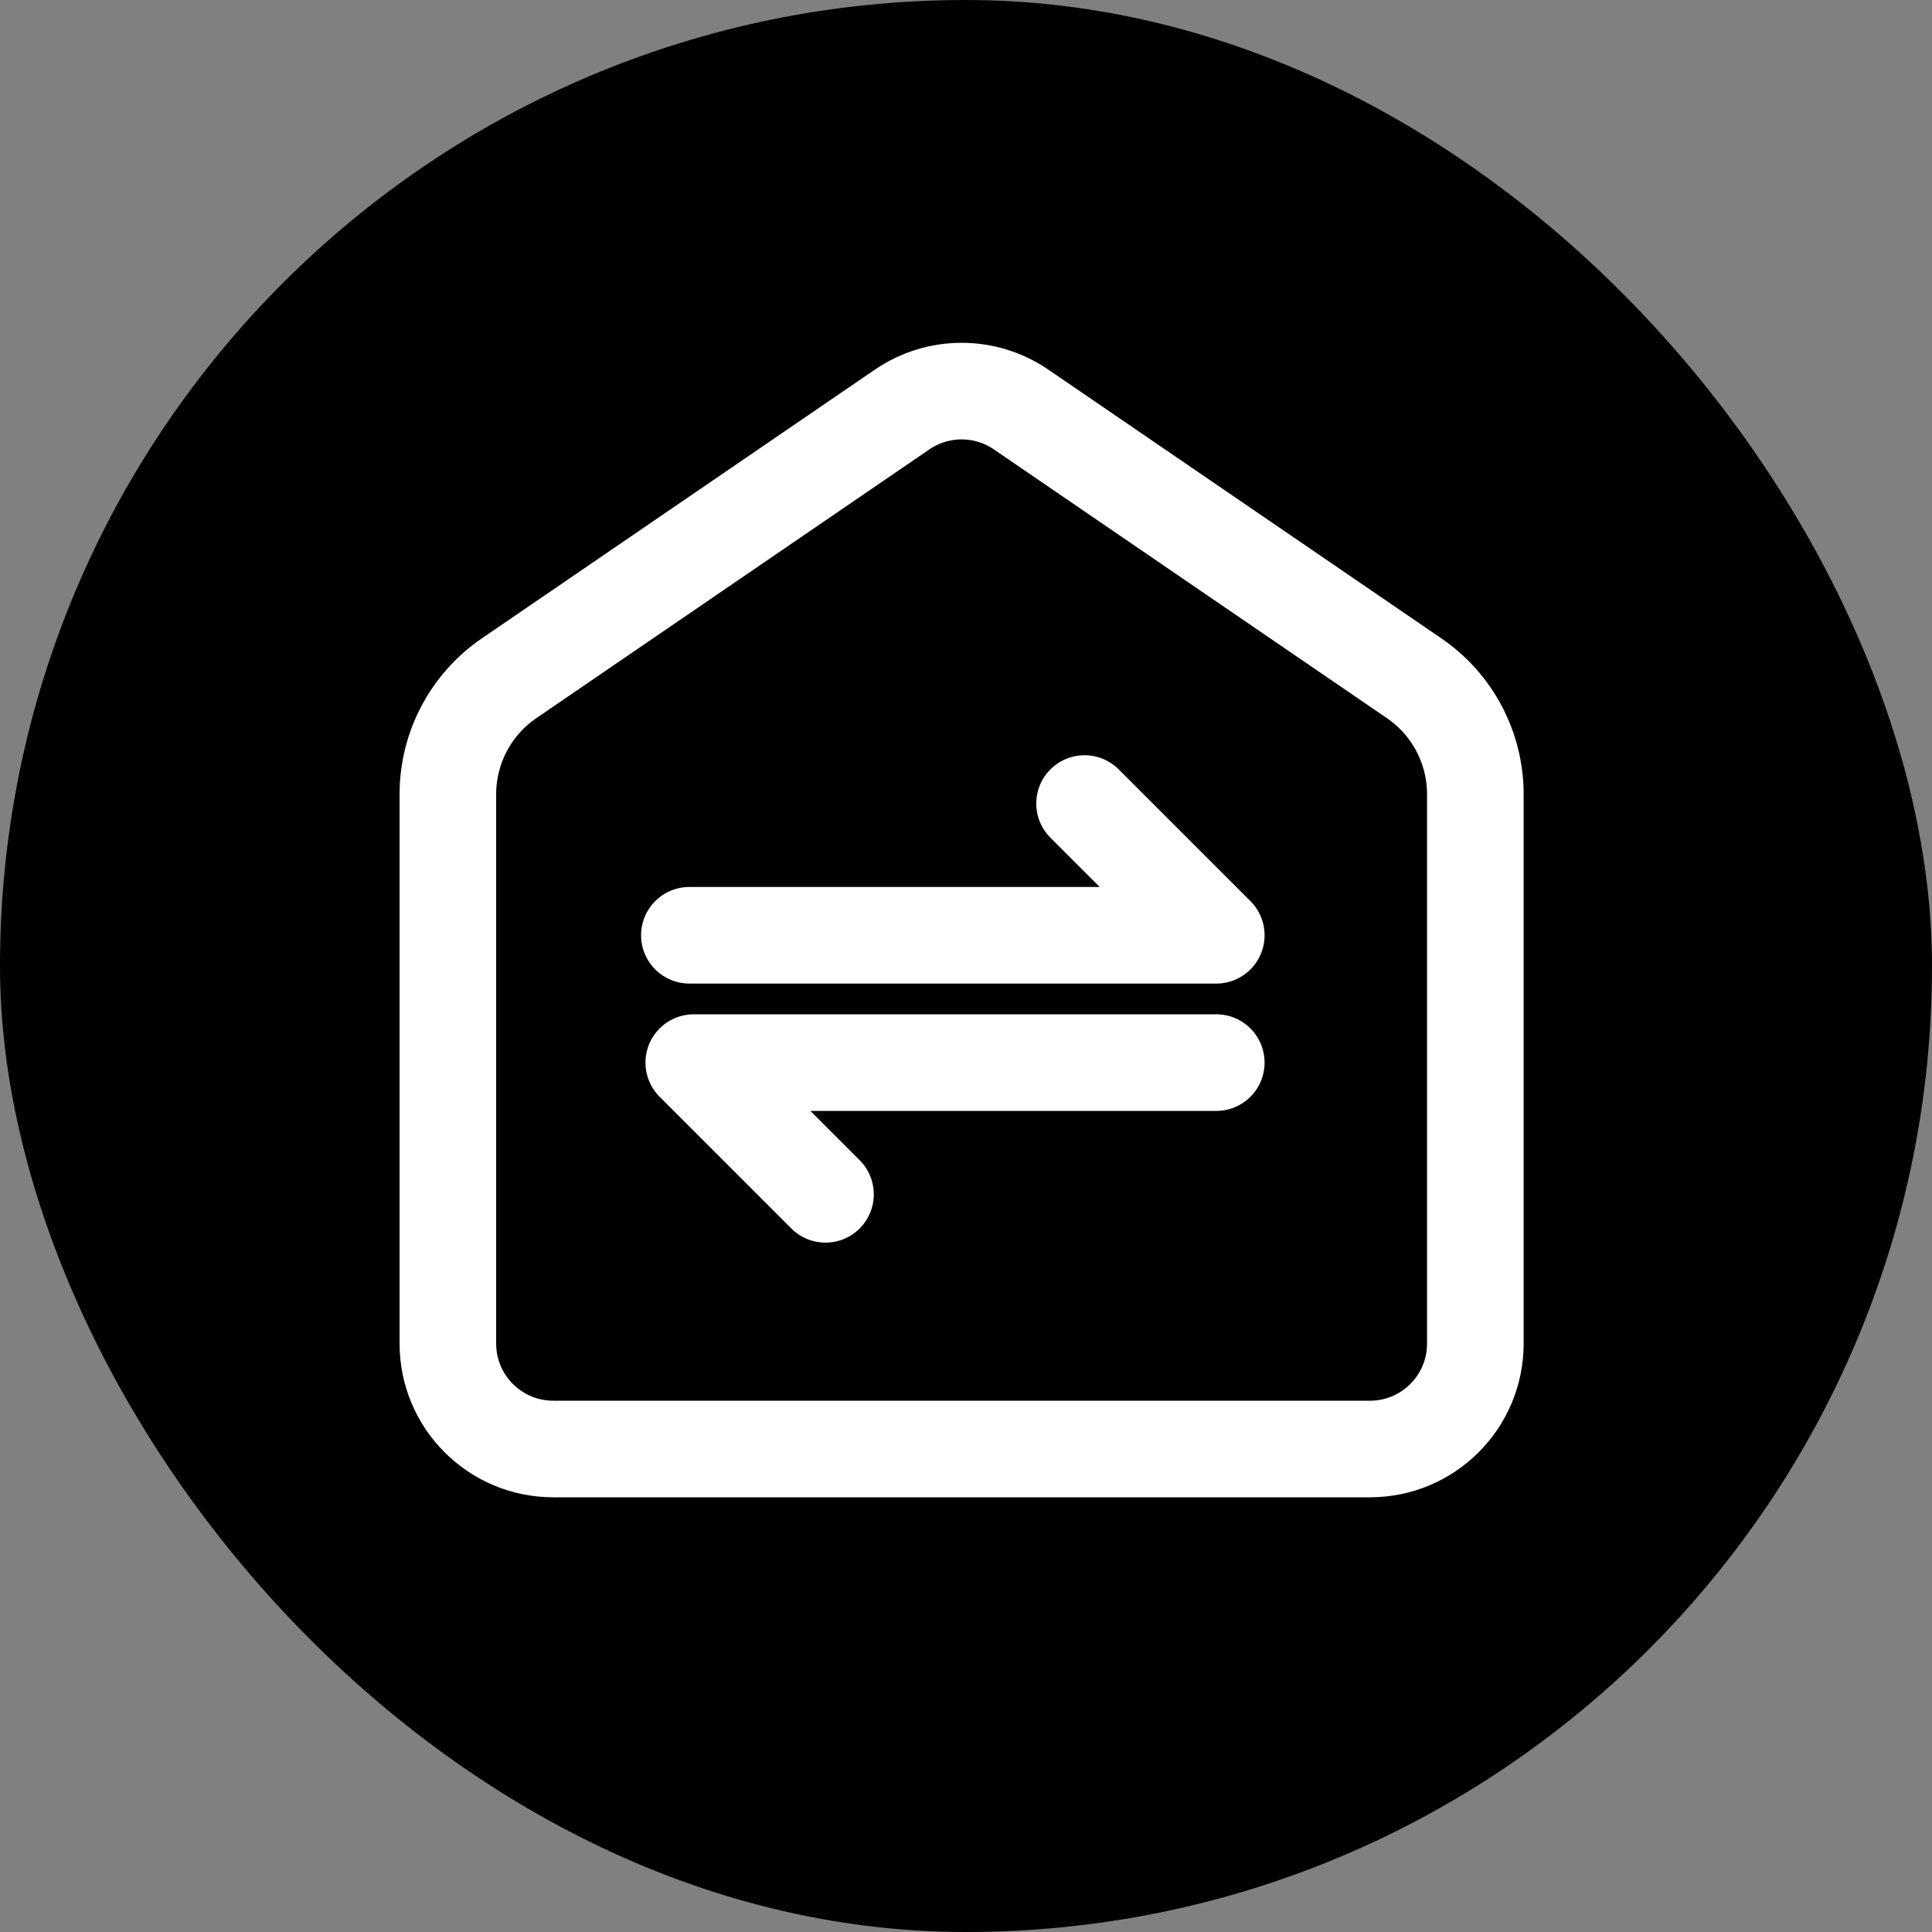 <svg width="220" height="220" viewBox="0 0 220 220" fill="none" xmlns="http://www.w3.org/2000/svg">
  <rect x="0" y="0" width="220" height="220" fill="#808080" stroke="none"/>
  <g clip-path="url(#clip0_4247_78)">
    <path d="M110 220C170.751 220 220 170.751 220 110C220 49.249 170.751 0 110 0C49.249 0 0 49.249 0 110C0 170.751 49.249 220 110 220Z" fill="black"/>
    <path d="M78.5 106.5H138.5L123.5 91.5M138.5 121H79L94 136M102.727 46.631L57.969 77.235C53.608 80.217 51 85.159 51 90.442V153C51 159.627 56.373 165 63 165H156C162.627 165 168 159.627 168 153V90.442C168 85.159 165.392 80.217 161.031 77.235L116.273 46.631C112.189 43.839 106.811 43.839 102.727 46.631Z" stroke="white" stroke-width="11" stroke-linecap="round" stroke-linejoin="round"/>
  </g>
  <defs>
    <clipPath id="clip0_4247_78">
      <rect width="220" height="220" rx="110" fill="white"/>
    </clipPath>
  </defs>
</svg>
